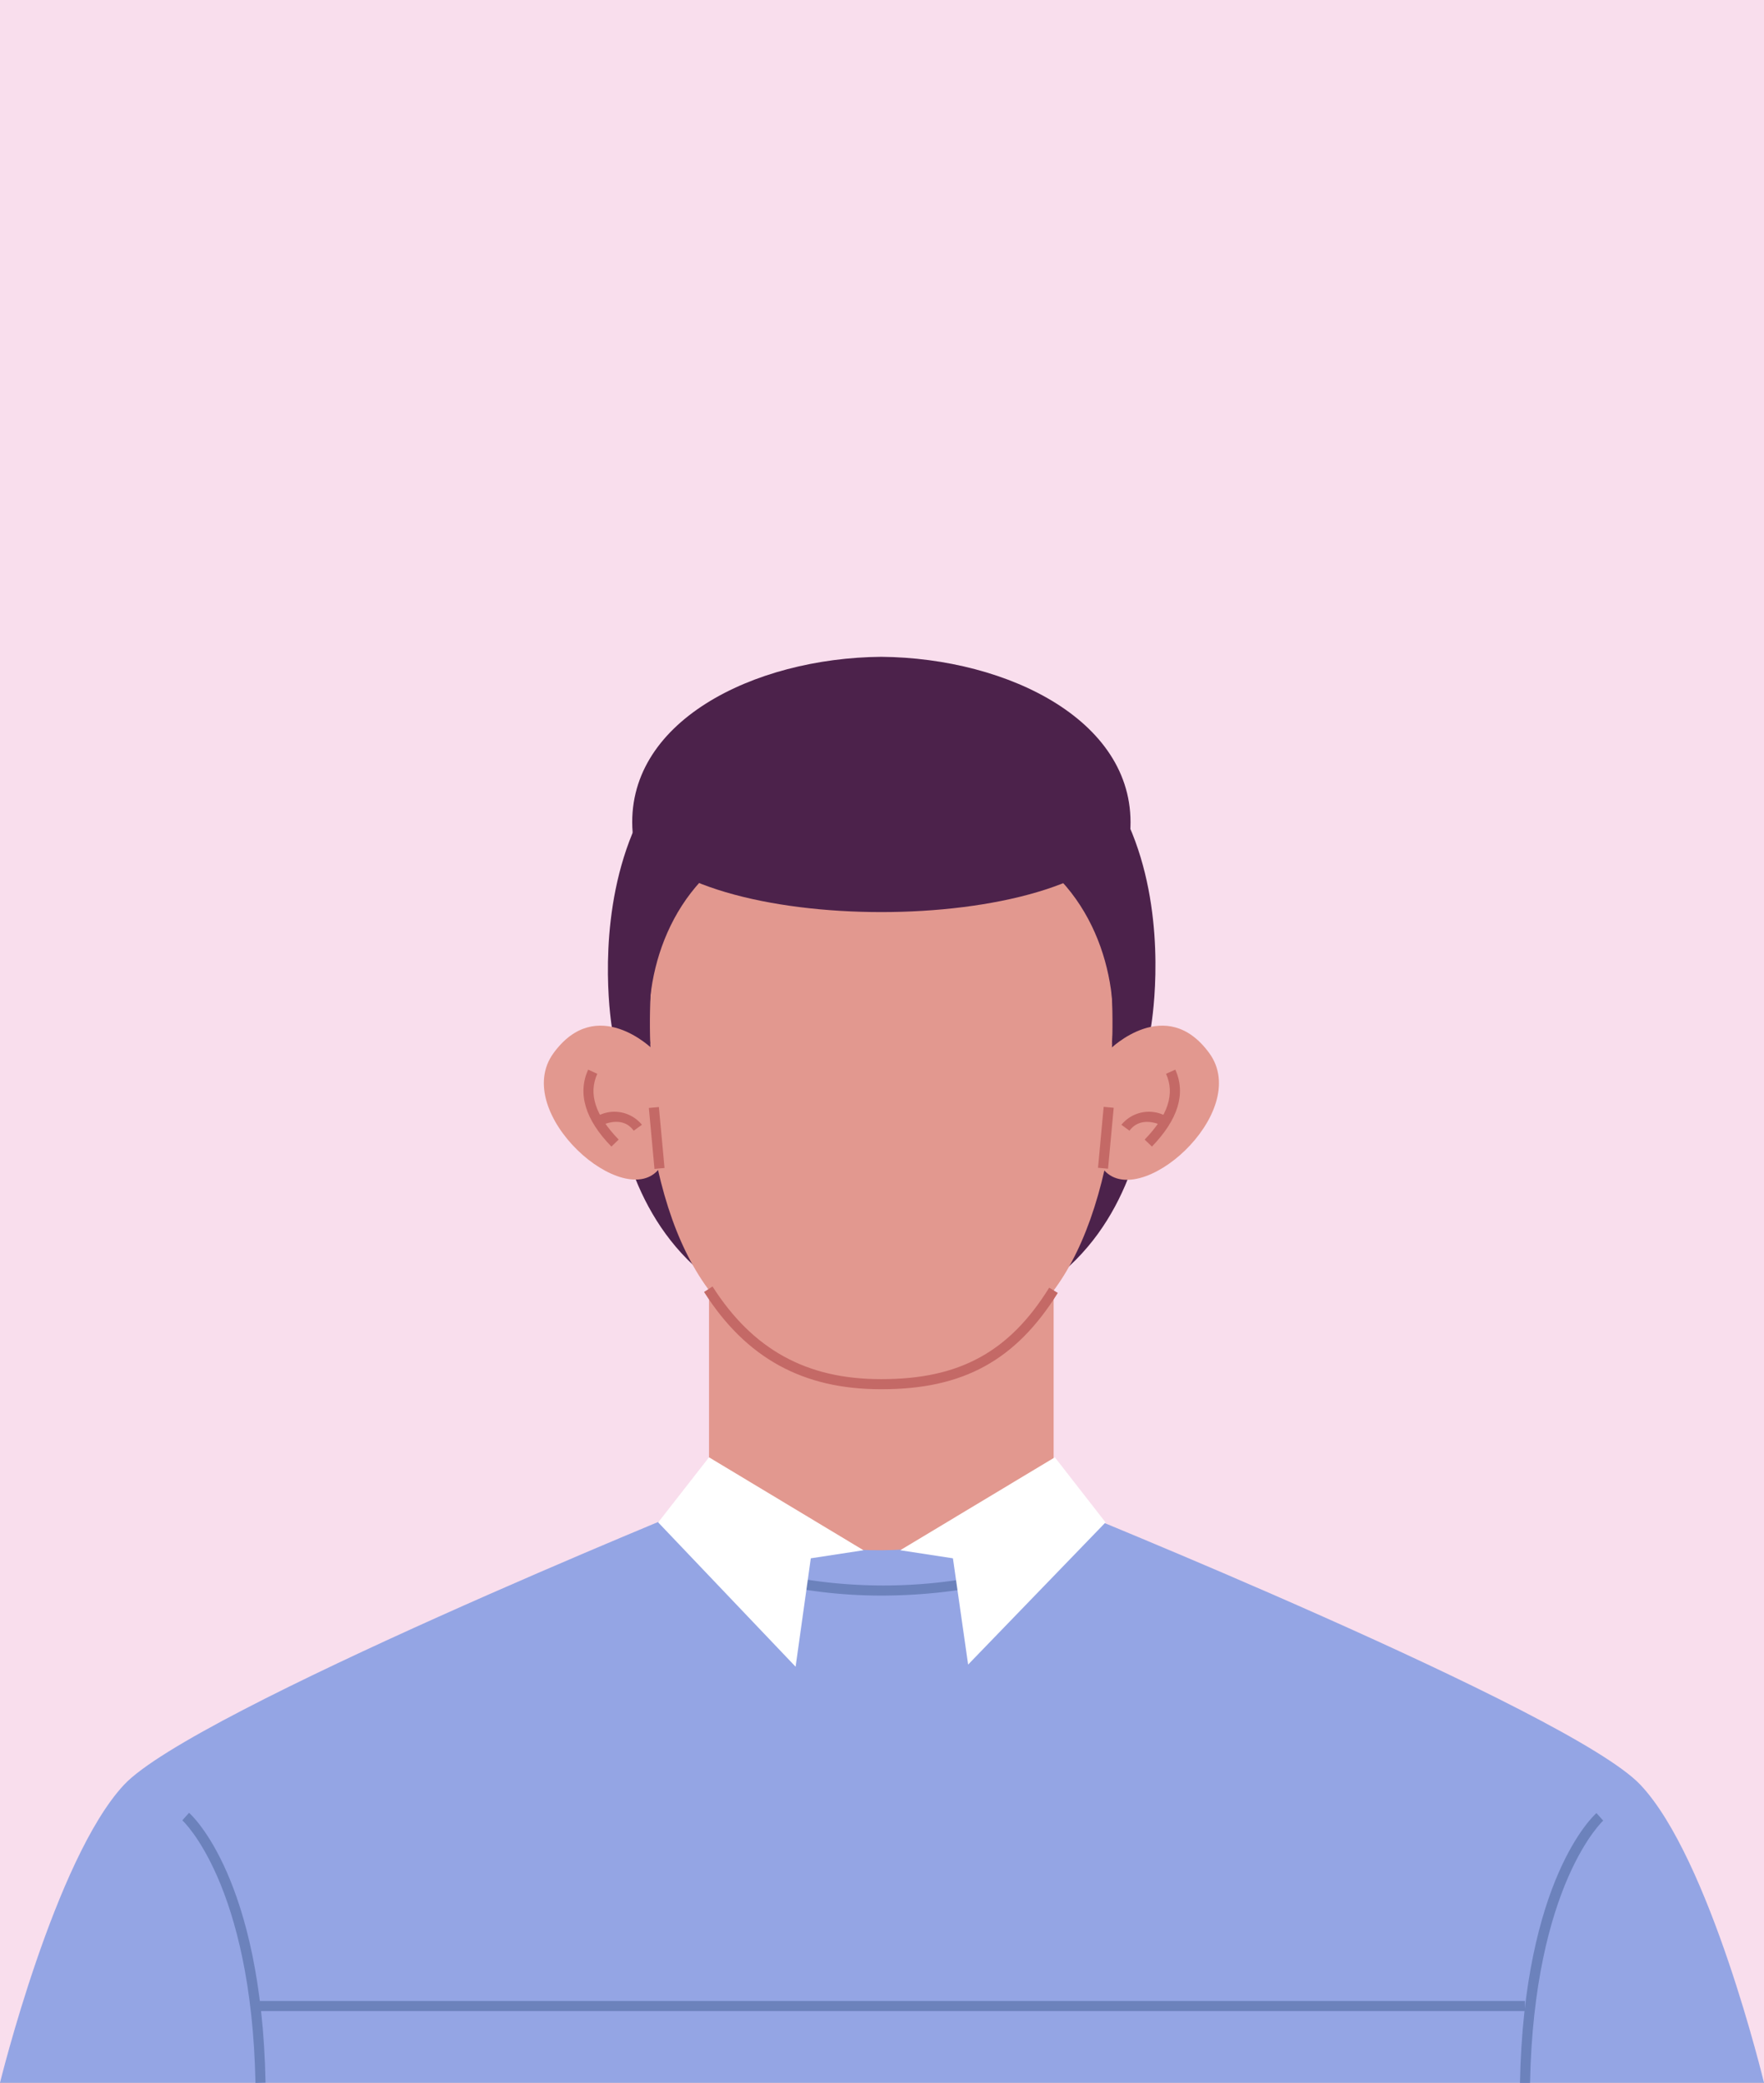 <svg xmlns="http://www.w3.org/2000/svg" viewBox="0 0 131.19 154.85"><rect x="0" y="0" width="131.19" height="154.85" fill="#808080" stroke="none"/><defs><style>.cls-1{fill:#f9deed;}.cls-2{fill:#e2988f;}.cls-3{fill:#94a5e4;}.cls-4{fill:#6c82bc;}.cls-5{fill:#fff;}.cls-6{fill:#4c224b;}.cls-7{fill:#c46966;}</style></defs><title>team1</title><g id="Livello_2" data-name="Livello 2"><g id="BACKGROUND"><rect class="cls-1" width="131.19" height="154.84"/></g><g id="OBJECTS"><rect class="cls-2" x="52.73" y="89.76" width="25.63" height="28.06"/><path class="cls-3" d="M122,132.69c-5.18-5.5-43.34-20.89-43.34-20.89-2.46,2.26-8.43,3.41-13.07,3.45s-10.91-1.19-13.37-3.45c0,0-37.87,15.39-43,20.89S0,154.84,0,154.84H131.19S127.19,138.18,122,132.69Z"/><path class="cls-4" d="M19,154.85c-.3-14.76-5.39-19.48-5.44-19.52l.5-.56c.22.19,5.39,4.92,5.69,20.06Z"/><path class="cls-4" d="M113.79,154.85l-.75,0c.31-15.14,5.47-19.87,5.69-20.06l.5.56S114.09,140.09,113.79,154.85Z"/><path class="cls-4" d="M65.63,118.62a36.62,36.62,0,0,1-8-.86l.16-.73a37.66,37.66,0,0,0,15.82,0l.15.74A40.06,40.06,0,0,1,65.63,118.62Z"/><polygon class="cls-5" points="52.73 108.34 48.95 113.18 59.17 123.91 60.3 115.85 64.22 115.25 52.73 108.34"/><polygon class="cls-5" points="78.45 108.34 82.22 113.18 72 123.75 70.87 115.85 66.95 115.25 78.45 108.34"/><rect class="cls-4" x="19" y="148.76" width="94.41" height="0.75"/><path class="cls-6" d="M45.51,76.4S41.15,51.05,65.67,51.05,85.59,76.4,85.59,76.4s2.13,22.44-20,22.44S45.51,76.4,45.51,76.4Z"/><path class="cls-2" d="M65.54,53.63c-12.46,0-17.63,10.74-17.18,24l.55,9.23c2.47,11,8.4,14.82,16.63,14.8,8.43,0,14.15-3.84,16.63-14.8l.54-9.23C83.16,64.37,78,53.63,65.54,53.63Z"/><path class="cls-7" d="M65.59,103.28H65.5c-5.77,0-10-2.3-13.14-7.23l.63-.41c3,4.7,7,6.89,12.51,6.89h.08c5.75,0,9.47-2,12.45-6.8l.64.39C75.54,101.14,71.62,103.28,65.59,103.28Z"/><path class="cls-2" d="M48.54,78s-4.16-4.13-7.38.3,5.35,11.93,7.9,8.54Z"/><path class="cls-2" d="M82.55,78s4.17-4.13,7.39.3S84.59,90.25,82,86.86Z"/><path class="cls-7" d="M45.47,85.24c-1.95-2-2.53-3.94-1.73-5.72l.68.31c-.67,1.49-.15,3.09,1.59,4.89Z"/><path class="cls-7" d="M47.13,84.06c-.88-1.21-2.41-.39-2.47-.35l-.36-.66a2.64,2.64,0,0,1,3.44.57Z"/><path class="cls-7" d="M85.67,85.24l-.54-.52c1.74-1.8,2.26-3.4,1.59-4.89l.69-.31C88.21,81.3,87.62,83.22,85.67,85.24Z"/><path class="cls-7" d="M84,84.06l-.6-.44a2.64,2.64,0,0,1,3.44-.57l-.37.66C86.42,83.67,84.89,82.86,84,84.06Z"/><rect class="cls-7" x="48.47" y="82.32" width="0.75" height="4.55" transform="translate(-7.57 4.85) rotate(-5.27)"/><rect class="cls-7" x="79.97" y="84.22" width="4.55" height="0.75" transform="translate(-9.6 158.65) rotate(-84.69)"/><path class="cls-6" d="M65.54,48.83c-9.49.08-19.14,4.85-18.49,13.06,4.06,7.89,32.92,7.89,37,0C84.68,53.68,75,48.91,65.54,48.83Z"/><path class="cls-6" d="M48.36,77.63c-.57-5.11,1.39-12,7.75-15.08L50.9,60C47.64,64.15,46,72,48.36,77.63Z"/><path class="cls-6" d="M82.69,77.63c.58-5.11-1.38-12-7.74-15.08L80.15,60C83.42,64.15,85.1,72,82.69,77.63Z"/></g></g></svg>